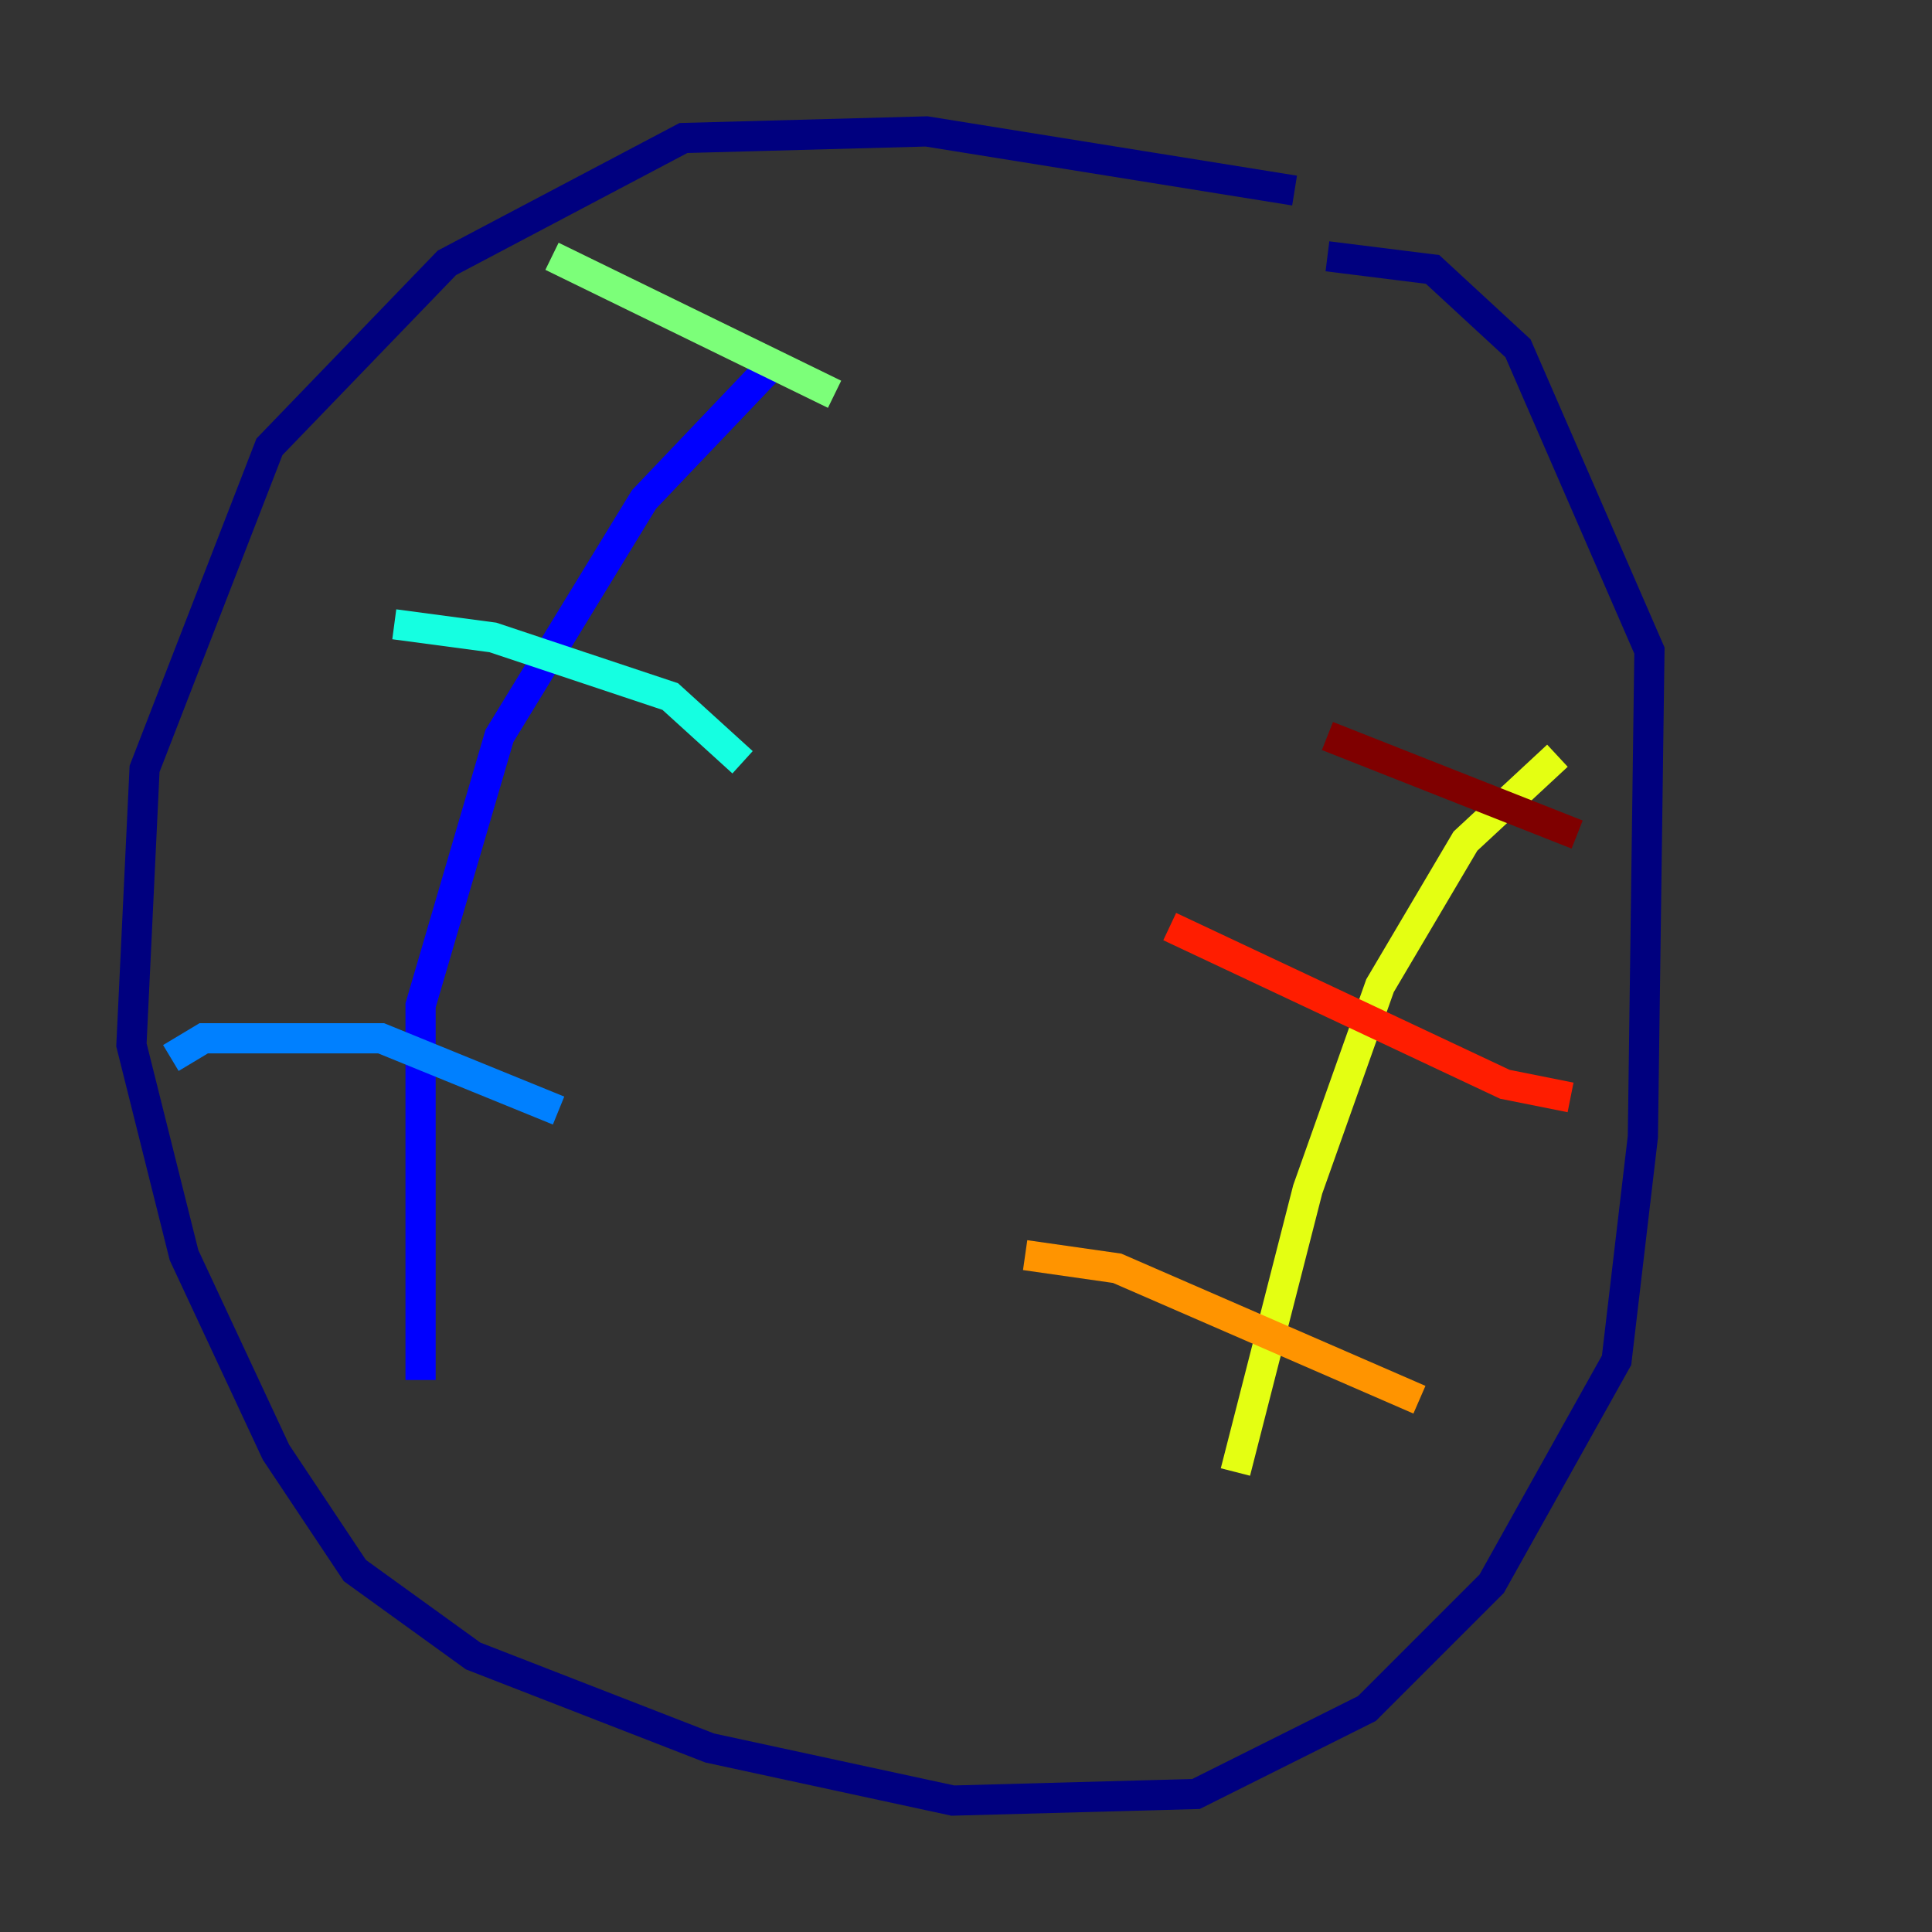 <?xml version="1.0" encoding="utf-8" ?>
<svg baseProfile="tiny" height="128" version="1.2" viewBox="0,0,128,128" width="128" xmlns="http://www.w3.org/2000/svg" xmlns:ev="http://www.w3.org/2001/xml-events" xmlns:xlink="http://www.w3.org/1999/xlink"><rect x="0" y="0" width="128" height="128" fill="#333333" stroke="none"/><defs /><polyline fill="none" points="85.769,12.626 61.388,8.707 45.279,9.143 29.605,17.415 17.85,29.605 9.578,50.939 8.707,69.225 12.191,83.156 18.286,96.218 23.51,104.054 31.347,109.714 47.02,115.809 63.129,119.293 79.238,118.857 90.558,113.197 98.83,104.925 107.102,90.122 108.844,75.32 109.279,43.102 100.571,23.075 94.912,17.85 87.946,16.98" stroke="#00007f" stroke-width="2" /><polyline fill="none" points="51.374,23.946 42.667,33.088 33.088,48.762 27.864,66.612 27.864,91.429" stroke="#0000ff" stroke-width="2" /><polyline fill="none" points="11.32,70.095 13.497,68.789 25.252,68.789 37.007,73.578" stroke="#0080ff" stroke-width="2" /><polyline fill="none" points="26.122,41.361 32.653,42.231 44.408,46.15 49.197,50.503" stroke="#15ffe1" stroke-width="2" /><polyline fill="none" points="36.571,16.98 55.292,26.122" stroke="#7cff79" stroke-width="2" /><polyline fill="none" points="103.184,50.068 97.088,55.728 91.429,65.306 86.639,78.803 81.85,97.524" stroke="#e4ff12" stroke-width="2" /><polyline fill="none" points="67.918,83.156 74.014,84.027 94.041,92.735" stroke="#ff9400" stroke-width="2" /><polyline fill="none" points="77.497,61.388 99.701,71.837 104.054,72.707" stroke="#ff1d00" stroke-width="2" /><polyline fill="none" points="87.946,48.762 104.49,55.292" stroke="#7f0000" stroke-width="2" /></svg>